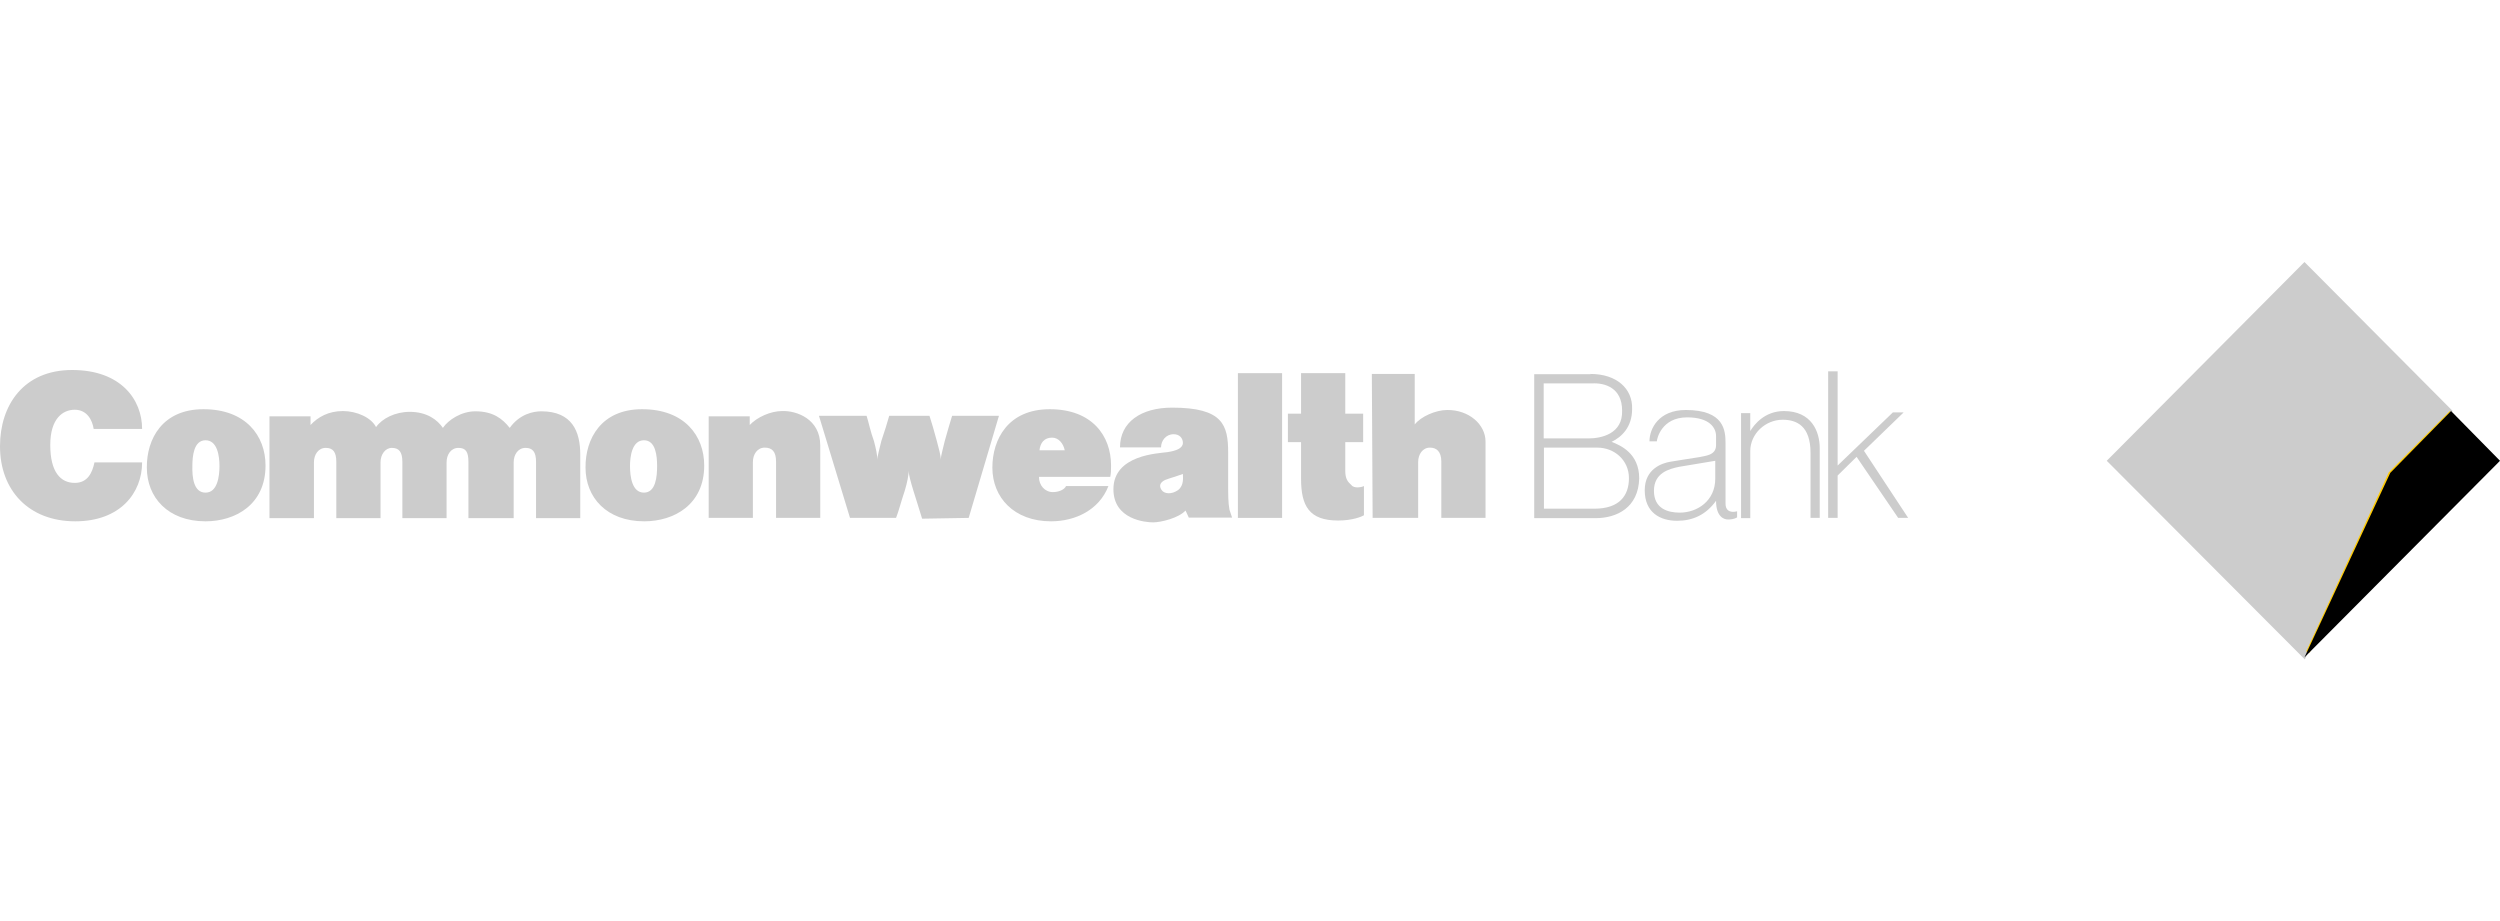 <?xml version="1.0" encoding="utf-8"?>
<!-- Generator: Adobe Illustrator 26.0.1, SVG Export Plug-In . SVG Version: 6.00 Build 0)  -->
<svg version="1.1" id="Layer_1" xmlns="http://www.w3.org/2000/svg" xmlns:xlink="http://www.w3.org/1999/xlink" x="0px" y="0px"
	 viewBox="0 0 95 35" style="enable-background:new 0 0 95 35;" xml:space="preserve">
<style type="text/css">
	.st0{fill-rule:evenodd;clip-rule:evenodd;fill:#CCCCCC;}
	.st1{fill-rule:evenodd;clip-rule:evenodd;fill:#CCCCCC;stroke:#CCCCCC;stroke-width:0.09;stroke-miterlimit:2.613;}
	.st2{fill:none;stroke:#FFCB05;stroke-width:0.138;stroke-miterlimit:2.613;}
	.st3{fill-rule:evenodd;clip-rule:evenodd;}
</style>
<path class="st0" d="M3.56,16.3H5.4c0-1.11-0.8-2.24-2.66-2.24C0.9,14.06,0,15.39,0,16.96c0,1.66,1.08,2.85,2.86,2.85
	c1.71,0,2.54-1.08,2.54-2.24H3.59c-0.08,0.38-0.25,0.78-0.75,0.78c-0.53,0-0.93-0.4-0.93-1.44c0-1.01,0.48-1.34,0.93-1.34
	C3.31,15.57,3.51,15.97,3.56,16.3L3.56,16.3z"/>
<path class="st0" d="M10.24,19.68v-3.86h1.56v0.33c0.28-0.3,0.68-0.53,1.23-0.53c0.53,0,1.08,0.25,1.26,0.61
	c0.23-0.33,0.73-0.58,1.28-0.58c0.65,0,1.05,0.3,1.26,0.61c0.2-0.3,0.7-0.63,1.23-0.63c0.68,0,1.03,0.28,1.31,0.63
	c0.38-0.53,0.9-0.63,1.2-0.63c1.18,0,1.48,0.78,1.48,1.64c0,0.88,0,2.42,0,2.42h-1.68v-2.14c0-0.38-0.13-0.53-0.4-0.53
	c-0.28,0-0.45,0.25-0.45,0.55c0,0.33,0,2.12,0,2.12H17.8v-2.14c0-0.38-0.1-0.53-0.38-0.53c-0.28,0-0.45,0.25-0.45,0.55
	c0,0.33,0,2.12,0,2.12h-1.68v-2.14c0-0.38-0.13-0.53-0.4-0.53c-0.25,0-0.43,0.25-0.43,0.55c0,0.33,0,2.12,0,2.12h-1.68v-2.14
	c0-0.38-0.13-0.53-0.4-0.53c-0.28,0-0.45,0.25-0.45,0.55c0,0.33,0,2.12,0,2.12H10.24L10.24,19.68z"/>
<path class="st0" d="M31.17,16.93c0,0.3,0,2.75,0,2.75h-1.68v-2.14c0-0.38-0.15-0.53-0.43-0.53c-0.28,0-0.45,0.25-0.45,0.55
	c0,0.33,0,2.12,0,2.12h-1.68v-3.86h1.56v0.33c0.28-0.3,0.8-0.53,1.23-0.53C30.27,15.6,31.17,15.92,31.17,16.93L31.17,16.93z"/>
<path class="st0" d="M35.04,19.71c-0.08-0.28-0.2-0.63-0.33-1.06c-0.1-0.33-0.18-0.61-0.18-0.76c0,0.15-0.05,0.43-0.15,0.76
	c-0.13,0.38-0.23,0.78-0.33,1.03H32.3l-1.18-3.88h1.81c0.08,0.25,0.15,0.61,0.28,0.96c0.08,0.3,0.13,0.55,0.13,0.71
	c0-0.15,0.08-0.4,0.15-0.71c0.13-0.38,0.23-0.71,0.3-0.96l0,0h1.53c0.08,0.25,0.18,0.58,0.28,0.96c0.08,0.3,0.15,0.55,0.15,0.71
	c0-0.15,0.08-0.4,0.15-0.71c0.1-0.35,0.2-0.71,0.28-0.96h1.78l-1.15,3.88L35.04,19.71L35.04,19.71z"/>
<polygon class="st0" points="47.04,14.18 48.72,14.18 48.72,19.68 47.04,19.68 47.04,14.18 "/>
<path class="st0" d="M51.83,18.47v1.11c-0.08,0.05-0.43,0.2-0.98,0.2c-1.1,0-1.41-0.55-1.41-1.59v-1.39h-0.5v-1.08h0.5v-1.54h1.68
	v1.54h0.68v1.08h-0.68v1.08c0,0.33,0.1,0.43,0.23,0.55C51.45,18.57,51.73,18.52,51.83,18.47L51.83,18.47z"/>
<path class="st0" d="M56.45,16.78c0,0.33,0,2.9,0,2.9h-1.68v-2.14c0-0.38-0.18-0.53-0.43-0.53c-0.28,0-0.45,0.25-0.45,0.55
	c0,0.33,0,2.12,0,2.12h-1.73l-0.03-5.47h1.63v1.92c0.23-0.3,0.8-0.55,1.23-0.55C55.82,15.57,56.45,16.13,56.45,16.78L56.45,16.78z"
	/>
<polygon class="st0" points="70.55,17.36 69.83,18.07 69.83,19.68 69.47,19.68 69.47,14.11 69.83,14.11 69.83,17.69 71.93,15.67 
	72.34,15.67 70.83,17.13 72.51,19.68 72.13,19.68 70.55,17.36 "/>
<path class="st0" d="M67.74,15.95c-0.65,0-1.23,0.53-1.23,1.19v2.55h-0.35V15.7h0.35v0.68c0.15-0.25,0.55-0.76,1.28-0.76
	c1.05,0,1.36,0.78,1.36,1.41v2.65H68.8v-2.47C68.8,16.18,68.27,15.95,67.74,15.95L67.74,15.95z"/>
<path class="st0" d="M60.44,14.21c0.98,0,1.61,0.55,1.58,1.34c0,0.68-0.4,1.06-0.78,1.24c0.33,0.13,1.05,0.43,1.05,1.39
	c-0.03,1.11-0.85,1.51-1.66,1.51h-2.33v-5.47H60.44L60.44,14.21z M60.36,16.66c0.5,0,1.31-0.18,1.28-1.06
	c0-0.86-0.65-1.06-1.15-1.03h-1.83v2.09H60.36L60.36,16.66z M58.66,19.33h1.93c0.93,0,1.31-0.48,1.31-1.16
	c0-0.68-0.55-1.16-1.2-1.16h-2.03V19.33L58.66,19.33z"/>
<path class="st0" d="M66.01,19.43v0.23c-0.13,0.08-0.28,0.08-0.35,0.08c-0.13,0-0.45-0.08-0.45-0.71c-0.38,0.53-0.88,0.76-1.48,0.76
	c-0.63,0-1.23-0.3-1.23-1.16c0-0.83,0.68-1.03,0.95-1.08c0.28-0.05,0.95-0.15,1.13-0.18c0.18-0.05,0.63-0.05,0.63-0.45
	c0-0.1,0-0.2,0-0.35c0-0.3-0.23-0.71-1.1-0.71c-0.98,0-1.15,0.83-1.15,0.91h-0.28c0-0.48,0.35-1.19,1.38-1.19
	c1.46,0,1.51,0.78,1.51,1.26v2.27C65.56,19.38,65.71,19.5,66.01,19.43L66.01,19.43z M65.18,18.19v-0.68l-1.38,0.23
	c-0.38,0.08-0.95,0.23-0.95,0.91c0,0.68,0.53,0.83,0.98,0.83C64.5,19.48,65.18,19.03,65.18,18.19L65.18,18.19z"/>
<path class="st0" d="M7.73,15.55c1.61,0,2.36,1.01,2.36,2.14c0,1.49-1.15,2.12-2.28,2.12c-1.43,0-2.23-0.91-2.23-2.04
	C5.57,16.68,6.17,15.55,7.73,15.55L7.73,15.55z M7.81,18.72c0.45,0,0.53-0.61,0.53-1.01c0-0.38-0.08-0.98-0.53-0.98
	c-0.45,0-0.5,0.61-0.5,0.98C7.3,18.12,7.35,18.72,7.81,18.72L7.81,18.72z"/>
<path class="st0" d="M24.4,15.55c1.61,0,2.36,1.01,2.36,2.14c0,1.49-1.15,2.12-2.28,2.12c-1.43,0-2.23-0.91-2.23-2.04
	C22.24,16.68,22.84,15.55,24.4,15.55L24.4,15.55z M24.47,18.72c0.45,0,0.5-0.61,0.5-1.01c0-0.38-0.05-0.98-0.5-0.98
	s-0.53,0.61-0.53,0.98C23.94,18.12,24.02,18.72,24.47,18.72L24.47,18.72z"/>
<path class="st0" d="M39.48,18.12c0,0.33,0.23,0.58,0.53,0.58c0.2,0,0.43-0.08,0.5-0.23h1.61c-0.35,0.91-1.26,1.34-2.18,1.34
	c-1.41,0-2.23-0.91-2.23-2.04c0-1.08,0.6-2.22,2.18-2.22c1.61,0,2.33,1.01,2.33,2.14c0,0.18,0,0.28-0.03,0.43H39.48L39.48,18.12z
	 M40.46,17.11c-0.05-0.25-0.23-0.48-0.48-0.48c-0.3,0-0.45,0.2-0.48,0.48H40.46L40.46,17.11z"/>
<path class="st0" d="M45.18,19.68l-0.13-0.28c-0.25,0.28-0.93,0.45-1.23,0.45c-0.28,0-1.51-0.1-1.51-1.26
	c0-1.31,1.71-1.36,2.06-1.41c0.33-0.05,0.58-0.15,0.58-0.35c0-0.18-0.13-0.33-0.35-0.33c-0.3,0-0.48,0.25-0.48,0.5h-1.56
	c0-0.96,0.8-1.51,1.98-1.51c1.93,0,2.13,0.66,2.13,1.71c0,0,0,0.98,0,1.26c0,0.3,0,0.66,0.05,0.91l0.1,0.3H45.18L45.18,19.68z
	 M44.27,18.24c-0.2,0.1-0.23,0.23-0.13,0.38c0.1,0.15,0.38,0.18,0.63,0c0.23-0.18,0.18-0.48,0.18-0.61
	C44.65,18.12,44.45,18.17,44.27,18.24L44.27,18.24z"/>
<polygon class="st1" points="87.57,24.98 80.12,17.51 87.57,10.02 93.14,15.62 90.83,17.97 87.57,24.98 "/>
<polyline class="st2" points="93.14,15.67 90.83,17.99 87.7,24.78 "/>
<polygon class="st3" points="87.57,24.98 90.83,17.97 93.14,15.62 95,17.51 87.57,24.98 "/>
</svg>
